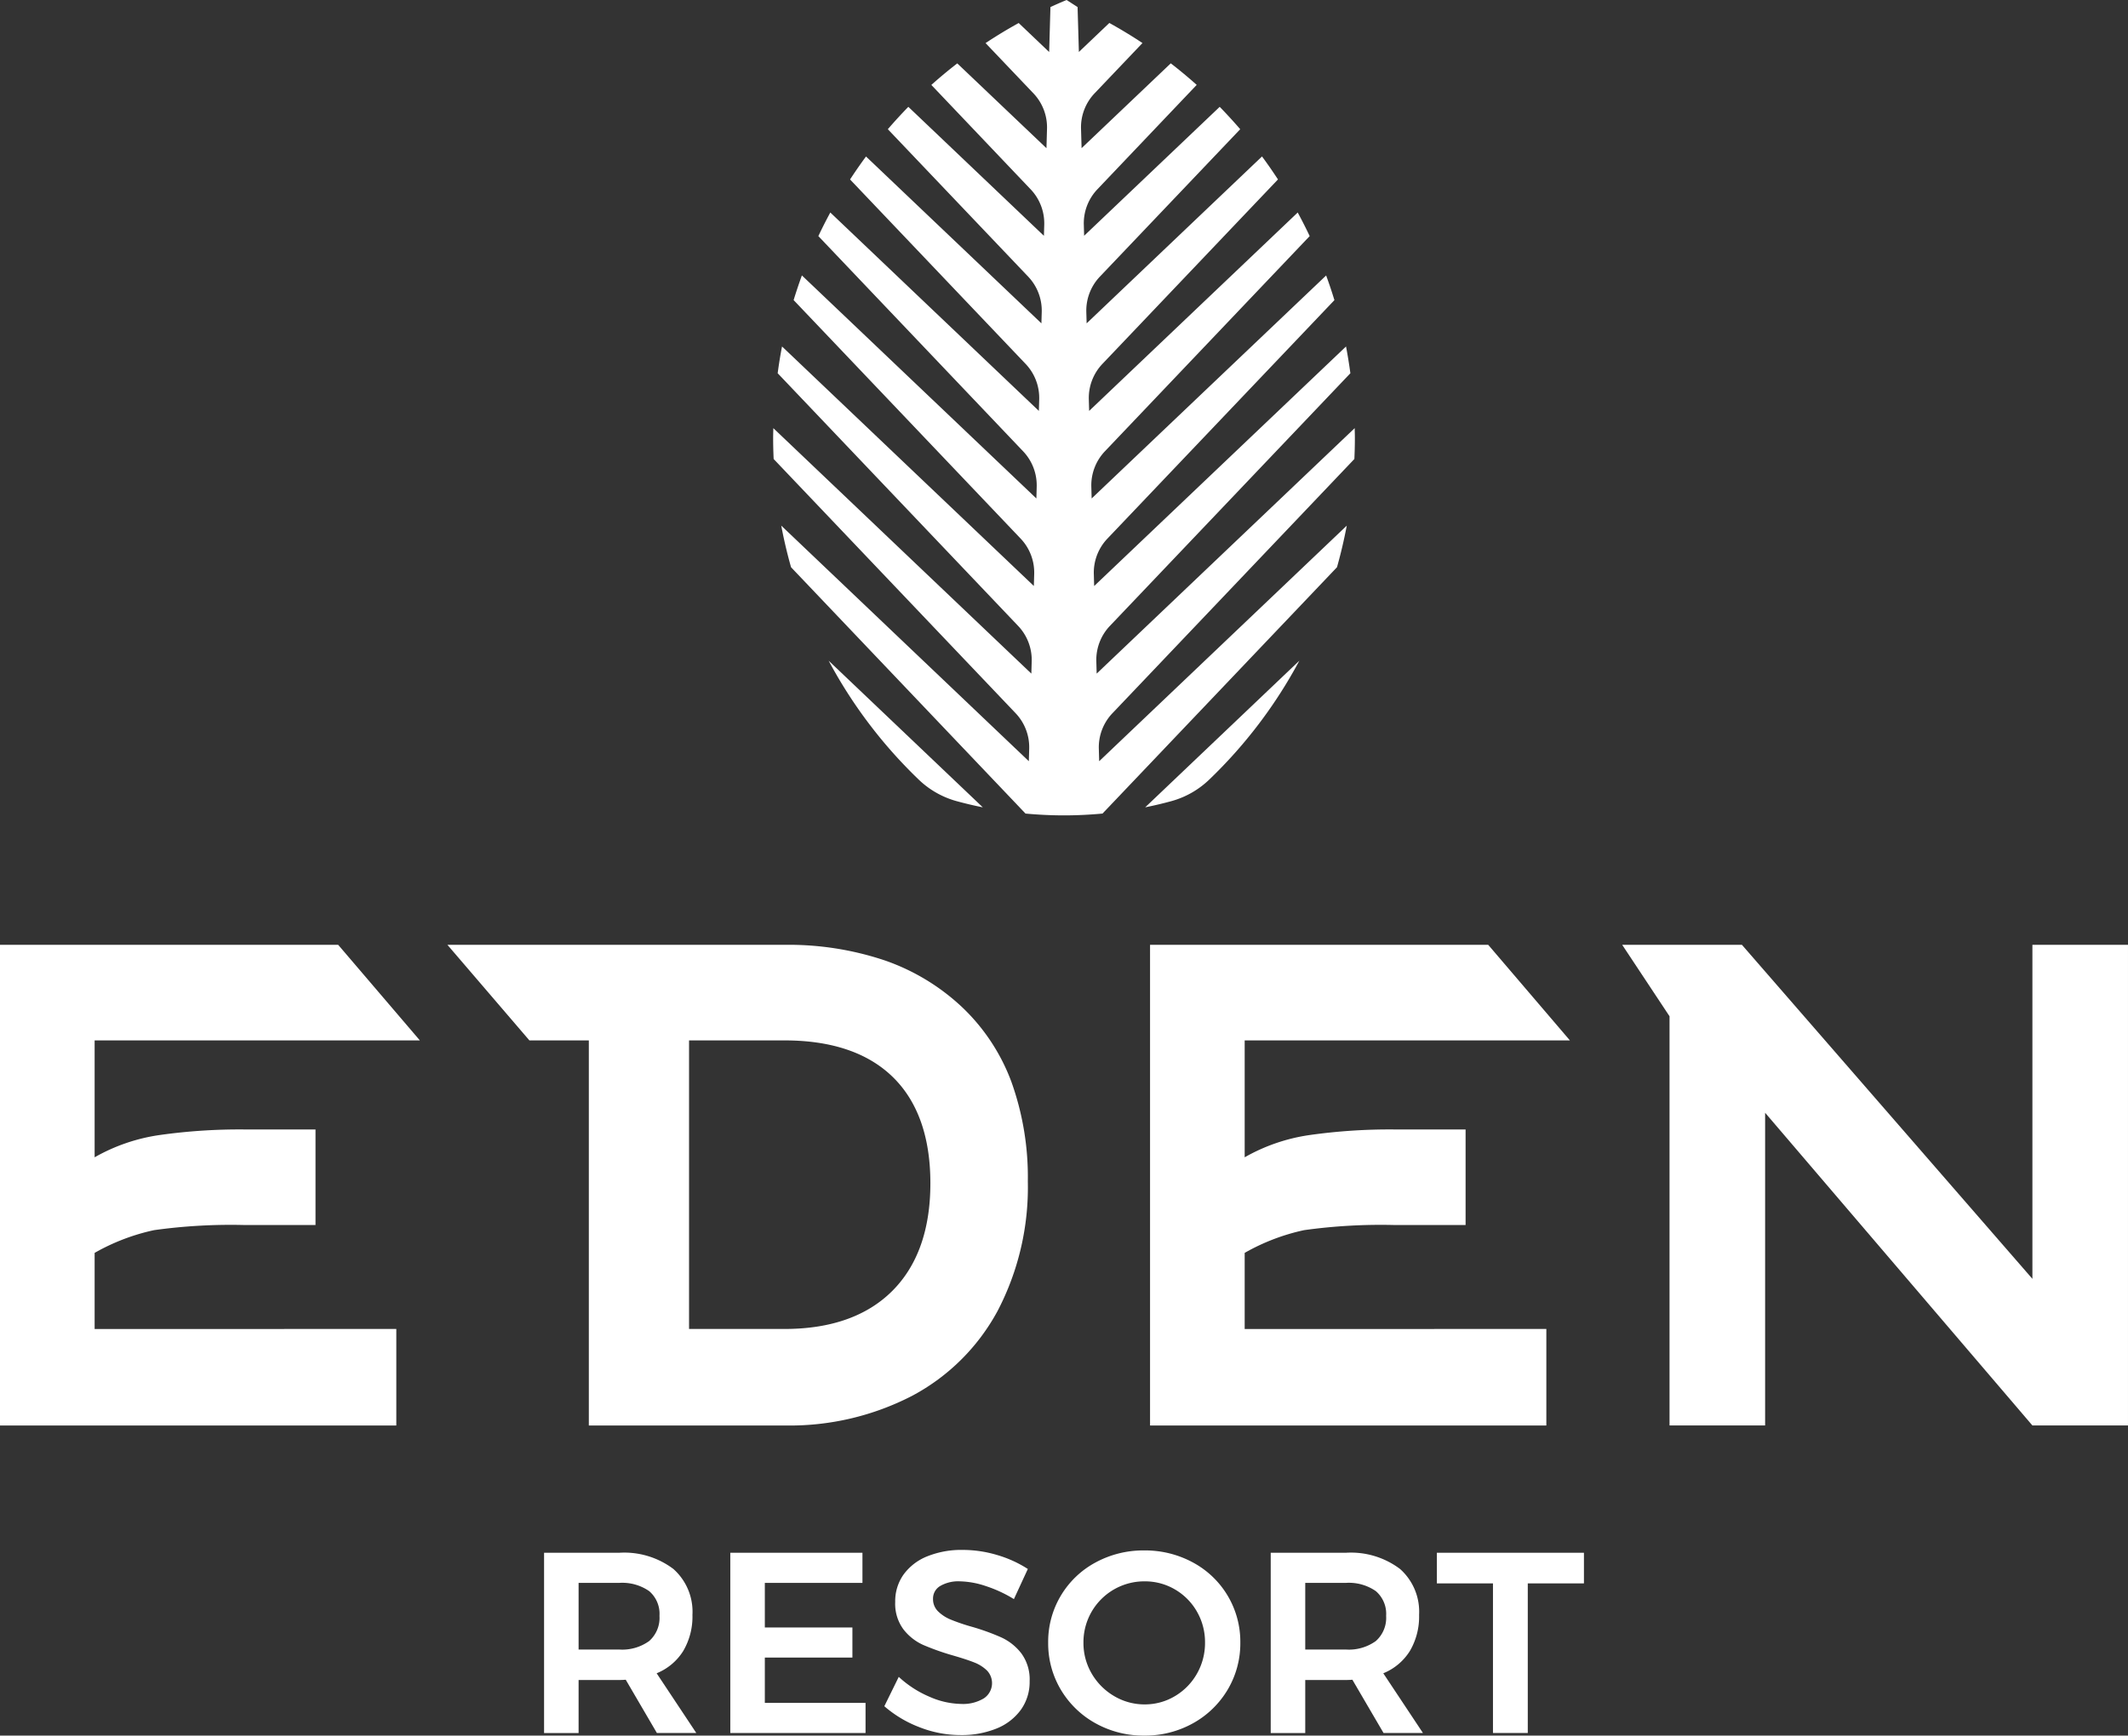 <svg xmlns="http://www.w3.org/2000/svg" width="195.637" height="159.602" viewBox="0 0 195.637 159.602">
  <rect x="0" y="0" width="195.637" height="159.602" fill="#333333" stroke="none"/>
  <g id="Group_1" data-name="Group 1" transform="translate(-1657.5 1836.5)">
    <path id="Fill_222" data-name="Fill 222" d="M3.174,16.577H0V0H6.915a7.488,7.488,0,0,1,4.973,1.491,5.254,5.254,0,0,1,1.753,4.216A6.247,6.247,0,0,1,12.8,9.022a5.17,5.17,0,0,1-2.451,2.061l3.646,5.492-3.623,0-2.865-4.9a5.168,5.168,0,0,1-.592.024H3.174v4.878Zm0-13.807V8.9h3.74a4.244,4.244,0,0,0,2.748-.781A2.845,2.845,0,0,0,10.61,5.8a2.748,2.748,0,0,0-.948-2.273A4.341,4.341,0,0,0,6.915,2.77Z" transform="translate(1707.519 -1693.711)" fill="#fff"/>
    <path id="Fill_224" data-name="Fill 224" d="M0,0H12.149V2.771H3.174v4.1h8.052V9.638H3.174v4.168h9.259v2.77H0Z" transform="translate(1724.64 -1693.711)" fill="#fff"/>
    <path id="Fill_226" data-name="Fill 226" d="M9.3,3.315A7.908,7.908,0,0,0,6.94,2.889a3.3,3.3,0,0,0-1.8.426A1.334,1.334,0,0,0,4.477,4.5a1.555,1.555,0,0,0,.461,1.148A3.586,3.586,0,0,0,6.1,6.405a17.941,17.941,0,0,0,1.906.651,20.907,20.907,0,0,1,2.759.995A4.927,4.927,0,0,1,12.6,9.519a4.044,4.044,0,0,1,.758,2.558,4.377,4.377,0,0,1-.817,2.64,5.117,5.117,0,0,1-2.25,1.717,8.524,8.524,0,0,1-3.28.592A10.31,10.31,0,0,1,3.221,16.3,10.751,10.751,0,0,1,0,14.374l1.326-2.7A9.706,9.706,0,0,0,4.145,13.5a7.493,7.493,0,0,0,2.913.663,3.7,3.7,0,0,0,2.084-.509,1.678,1.678,0,0,0,.3-2.558,3.474,3.474,0,0,0-1.172-.746q-.711-.283-1.943-.639a23.065,23.065,0,0,1-2.747-.971A4.77,4.77,0,0,1,1.753,7.3,3.945,3.945,0,0,1,1,4.783a4.228,4.228,0,0,1,.77-2.522A4.954,4.954,0,0,1,3.943.591,8.366,8.366,0,0,1,7.2,0a11.033,11.033,0,0,1,3.186.473,10.786,10.786,0,0,1,2.806,1.279L11.912,4.523A11.958,11.958,0,0,0,9.3,3.315" transform="translate(1738.801 -1693.972)" fill="#fff"/>
    <path id="Fill_228" data-name="Fill 228" d="M8.833,17.027a9.05,9.05,0,0,1-4.487-1.136A8.479,8.479,0,0,1,1.16,12.8,8.332,8.332,0,0,1,0,8.479,8.269,8.269,0,0,1,4.345,1.113,9.2,9.2,0,0,1,8.833,0,9.2,9.2,0,0,1,13.32,1.113a8.272,8.272,0,0,1,4.346,7.366A8.332,8.332,0,0,1,16.505,12.8a8.479,8.479,0,0,1-3.185,3.092A9.05,9.05,0,0,1,8.833,17.027ZM8.88,2.843A5.594,5.594,0,0,0,3.244,8.479a5.55,5.55,0,0,0,.769,2.865A5.735,5.735,0,0,0,6.074,13.4a5.467,5.467,0,0,0,2.806.759,5.371,5.371,0,0,0,2.771-.759,5.584,5.584,0,0,0,2.023-2.06,5.681,5.681,0,0,0,.746-2.865,5.622,5.622,0,0,0-.746-2.854,5.528,5.528,0,0,0-2.023-2.037A5.429,5.429,0,0,0,8.88,2.843Z" transform="translate(1753.863 -1693.925)" fill="#fff"/>
    <path id="Fill_230" data-name="Fill 230" d="M3.174,16.577H0V0H6.915a7.492,7.492,0,0,1,4.974,1.491,5.256,5.256,0,0,1,1.752,4.216A6.247,6.247,0,0,1,12.8,9.022a5.167,5.167,0,0,1-2.451,2.061l3.646,5.492-3.623,0-2.865-4.9a5.168,5.168,0,0,1-.592.024H3.174v4.878Zm0-13.807V8.9h3.74a4.244,4.244,0,0,0,2.748-.781A2.843,2.843,0,0,0,10.61,5.8a2.747,2.747,0,0,0-.948-2.273A4.341,4.341,0,0,0,6.915,2.77Z" transform="translate(1774.323 -1693.711)" fill="#fff"/>
    <path id="Fill_232" data-name="Fill 232" d="M0,0H13.522V2.818H8.359V16.576h-3.2V2.818H0Z" transform="translate(1789.597 -1693.711)" fill="#fff"/>
    <path id="Fill_234" data-name="Fill 234" d="M14.174,13.486,0,0A43.709,43.709,0,0,0,8.252,10.907a8.152,8.152,0,0,0,3.505,2.007q1.193.326,2.417.572" transform="translate(1733.681 -1775.744)" fill="#fff"/>
    <path id="Fill_236" data-name="Fill 236" d="M14.173,0,0,13.486q1.225-.246,2.417-.572a8.142,8.142,0,0,0,3.5-2.007A43.681,43.681,0,0,0,14.173,0" transform="translate(1762.783 -1775.745)" fill="#fff"/>
    <path id="Fill_238" data-name="Fill 238" d="M30.28,74.814,51.836,52.162q.531-1.879.9-3.825L29.973,70l-.032-1.15a4.54,4.54,0,0,1,1.249-3.26L53.435,42.209c.029-.638.046-1.278.046-1.922,0-.306-.011-.61-.017-.915L29.743,61.944l-.032-1.128a4.54,4.54,0,0,1,1.249-3.26L53.068,34.323c-.113-.828-.245-1.65-.4-2.462L29.512,53.891l-.031-1.1a4.54,4.54,0,0,1,1.249-3.26L51.6,27.6q-.349-1.148-.761-2.268L29.282,45.838l-.031-1.083A4.543,4.543,0,0,1,30.5,41.5L49.326,21.711q-.521-1.1-1.1-2.169L29.051,37.787l-.03-1.062a4.542,4.542,0,0,1,1.249-3.26L46.411,16.5c-.47-.718-.957-1.424-1.467-2.113L28.821,29.734l-.03-1.039a4.542,4.542,0,0,1,1.249-3.259l12.9-13.554q-.912-1.057-1.886-2.058L28.59,21.681l-.029-1.016a4.538,4.538,0,0,1,1.249-3.259l9.13-9.6q-1.155-1.032-2.384-1.982l-8.2,7.8-.051-1.786a4.538,4.538,0,0,1,1.249-3.259l4.4-4.621q-1.482-.982-3.046-1.846l-2.8,2.666L27.988.649C27.56.374,27.41.276,26.982,0c-.5.2-1,.425-1.489.649l-.118,4.133-2.8-2.666q-1.564.861-3.046,1.846l4.4,4.621a4.542,4.542,0,0,1,1.249,3.259l-.051,1.786-8.2-7.8q-1.227.948-2.383,1.982l9.13,9.6a4.538,4.538,0,0,1,1.249,3.259l-.03,1.016L12.429,9.824q-.975,1-1.885,2.058l12.9,13.554a4.542,4.542,0,0,1,1.249,3.259l-.03,1.039L8.537,14.391c-.51.689-1,1.4-1.467,2.112L23.211,33.465a4.542,4.542,0,0,1,1.249,3.26l-.031,1.062L5.256,19.542q-.579,1.067-1.1,2.169L22.981,41.5a4.543,4.543,0,0,1,1.249,3.259L24.2,45.838,2.643,25.328q-.408,1.121-.76,2.268l20.868,21.93A4.54,4.54,0,0,1,24,52.786l-.032,1.1L.817,31.861c-.159.812-.291,1.634-.4,2.462L22.521,57.556a4.544,4.544,0,0,1,1.249,3.26l-.032,1.128L.017,39.372c-.007.3-.017.609-.017.915,0,.644.017,1.285.046,1.922L22.291,65.586a4.54,4.54,0,0,1,1.249,3.26L23.507,70,.746,48.337c.242,1.3.545,2.572.9,3.825L23.2,74.814c1.166.108,2.347.167,3.54.167s2.375-.059,3.54-.167" transform="translate(1728.579 -1836.5)" fill="#fff"/>
    <path id="Fill_240" data-name="Fill 240" d="M31,44.2H13V8.789H7.537L0,0H31A27.784,27.784,0,0,1,40.2,1.43a19.841,19.841,0,0,1,7.1,4.287,18.187,18.187,0,0,1,4.544,6.869,25.96,25.96,0,0,1,1.515,9.172,24.544,24.544,0,0,1-2.775,11.9,19.142,19.142,0,0,1-7.849,7.808A24.506,24.506,0,0,1,31,44.2ZM22.214,8.789V35.324H31c4.246,0,7.576-1.177,9.9-3.5s3.5-5.65,3.5-9.9-1.163-7.531-3.456-9.769S35.306,8.789,31,8.789Z" transform="translate(1698.634 -1749.615)" fill="#fff"/>
    <path id="Fill_242" data-name="Fill 242" d="M36.434,35.324V44.2H0V0H31.09L38.6,8.789H8.7v10.75a16.885,16.885,0,0,1,5.972-2.048,52.382,52.382,0,0,1,7.85-.512H29.01v8.788H22.526a51.151,51.151,0,0,0-8.362.47A19.182,19.182,0,0,0,8.7,28.328v7Z" transform="translate(1763.229 -1749.615)" fill="#fff"/>
    <path id="Fill_244" data-name="Fill 244" d="M36.435,35.324V44.2H0V0H31.091L38.6,8.789H8.7v10.75a16.878,16.878,0,0,1,5.972-2.048,52.373,52.373,0,0,1,7.85-.512h6.484v8.788H22.527a51.151,51.151,0,0,0-8.362.47A19.182,19.182,0,0,0,8.7,28.328v7Z" transform="translate(1657.5 -1749.615)" fill="#fff"/>
    <path id="Fill_246" data-name="Fill 246" d="M37.713,30.717V0H46.5V44.2H37.713L13.14,15.444V44.2H4.352V6.571L0,0H11.007Z" transform="translate(1806.636 -1749.616)" fill="#fff"/>
  </g>
</svg>
